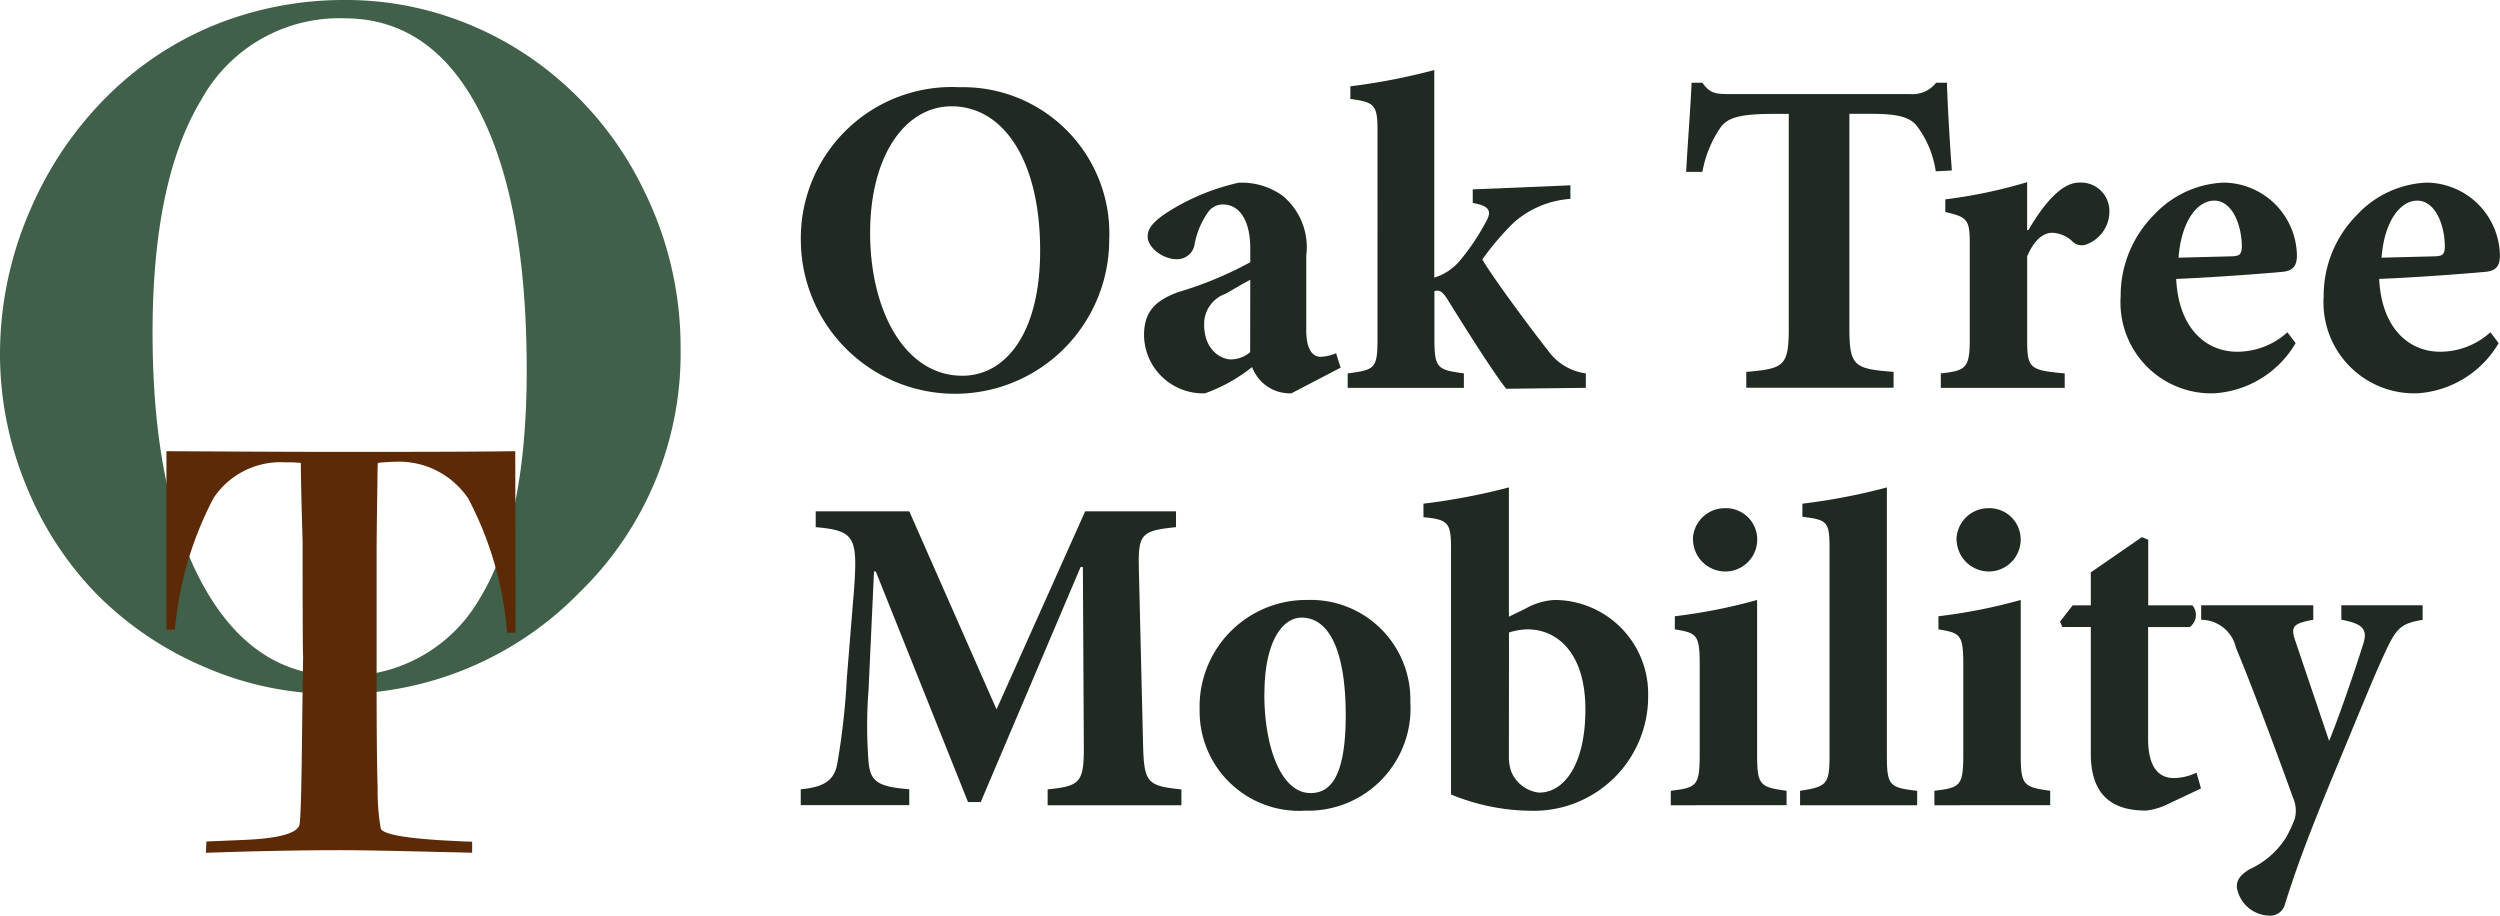<svg xmlns="http://www.w3.org/2000/svg" width="101.827" height="37.291" viewBox="0 0 101.827 37.291">
  <g id="Group_2768" data-name="Group 2768" transform="translate(-1539 108.198)">
    <g id="Group_967" data-name="Group 967" transform="translate(1539 -108.198)">
      <path id="Path_836" data-name="Path 836" d="M19.511,4.5q1.945,3.745,1.942,10.6,0,6.163-1.922,9.294a6.281,6.281,0,0,1-5.72,3.13q-3.524,0-5.559-3.727T6.214,13.566q0-6.245,2-9.529A6.413,6.413,0,0,1,14.026.746q3.541,0,5.485,3.751m4.064,19.661a13.568,13.568,0,0,0,4.146-10.005,14.367,14.367,0,0,0-1.5-6.41,13.9,13.9,0,0,0-4.1-5.023A13.468,13.468,0,0,0,18.32.7a13.044,13.044,0,0,0-4.2-.7A14.123,14.123,0,0,0,9.014.91,13.363,13.363,0,0,0,4.7,3.6,14.611,14.611,0,0,0,1.243,8.526,14.659,14.659,0,0,0,0,14.428a14.014,14.014,0,0,0,1.052,5.315,13.613,13.613,0,0,0,2.9,4.472A13.791,13.791,0,0,0,8.39,27.192a13.165,13.165,0,0,0,5.17,1.075,13.715,13.715,0,0,0,10.016-4.108" transform="translate(0 0)" fill="#40604a"/>
      <path id="Path_837" data-name="Path 837" d="M19.8,65.7c1.018-.035,1.987-.062,2.9-.079s1.761-.028,2.529-.028q1.206,0,4.334.08c.472.008.832.017,1.081.026v-.453c-.087,0-.219,0-.4-.013-2.118-.086-3.228-.262-3.323-.523a8.9,8.9,0,0,1-.126-1.642q-.044-1.418-.042-4.261v-5.33q0-.812.034-2.928c0-.319.006-.558.014-.726l.07-.013c.274-.024.479-.035.616-.035a3.39,3.39,0,0,1,3,1.5,14.076,14.076,0,0,1,1.58,5.46h.346L32.4,49.343q-1.3.016-2.792.022t-4.379.006q-1.457,0-3.8-.012t-3.237-.016v7.269h.346a14.2,14.2,0,0,1,1.573-5.361,3.277,3.277,0,0,1,2.9-1.456c.175,0,.309,0,.4.007s.173.01.254.018c.007.692.022,1.39.042,2.1s.031,1.088.031,1.135c0,9.71.077-.432-.031,8.544q-.03,2.559-.092,2.938-.107.561-2.374.643c-.6.026-1.067.044-1.421.061Z" transform="translate(-11.413 -30.965)" fill="#5c2a06"/>
    </g>
    <g id="Group_2767" data-name="Group 2767">
      <g id="Group_966" data-name="Group 966" transform="translate(1571.619 -105.346)">
        <path id="Path_838" data-name="Path 838" d="M100.136,12.011a6.28,6.28,0,1,1-12.56.147,6.156,6.156,0,0,1,6.464-6.28,5.963,5.963,0,0,1,6.1,6.133m-9.742-.2c0,3.149,1.4,5.819,3.757,5.819,1.75,0,3.168-1.713,3.168-5.1,0-3.665-1.492-5.874-3.61-5.874-1.86,0-3.315,1.97-3.315,5.156" transform="translate(-87.576 -5.178)" fill="#212923"/>
        <path id="Path_839" data-name="Path 839" d="M131.108,24.893a1.643,1.643,0,0,1-1.123-.387,1.722,1.722,0,0,1-.479-.681,6.735,6.735,0,0,1-1.915,1.068,2.4,2.4,0,0,1-2.486-2.357c0-.958.442-1.418,1.4-1.768a14.926,14.926,0,0,0,2.928-1.215V19c0-1.16-.442-1.8-1.123-1.8a.739.739,0,0,0-.608.331,3.322,3.322,0,0,0-.534,1.271.715.715,0,0,1-.773.626c-.479,0-1.142-.442-1.142-.921,0-.331.221-.571.645-.884a9.078,9.078,0,0,1,3.057-1.307,2.843,2.843,0,0,1,1.8.534,2.717,2.717,0,0,1,.958,2.431v3.039c0,.847.295,1.087.589,1.087a1.83,1.83,0,0,0,.626-.147l.184.589Zm-1.676-4.622c-.331.166-.645.368-1.013.571a1.3,1.3,0,0,0-.865,1.252c0,1.031.681,1.418,1.1,1.418a1.242,1.242,0,0,0,.774-.295Z" transform="translate(-111.127 -11.725)" fill="#212923"/>
        <path id="Path_840" data-name="Path 840" d="M153.819,16.982c-.534-.681-1.584-2.339-2.394-3.646-.166-.258-.276-.35-.4-.35a.488.488,0,0,0-.129.018v1.952c0,1.2.129,1.252,1.2,1.4v.589h-4.733v-.589c1.1-.147,1.215-.184,1.215-1.4V6.448c0-1.031-.129-1.142-1.105-1.27V4.662A25.411,25.411,0,0,0,150.891,4v8.453a2.167,2.167,0,0,0,1.05-.7,8.957,8.957,0,0,0,1.068-1.6c.221-.387.147-.626-.552-.737V8.861l3.978-.166v.553a3.885,3.885,0,0,0-2.3.958,11.17,11.17,0,0,0-1.289,1.51c.479.81,2.1,2.983,2.67,3.7a2.254,2.254,0,0,0,1.547.939v.589Z" transform="translate(-125.09 -3.999)" fill="#212923"/>
        <path id="Path_841" data-name="Path 841" d="M194.554,8.993a4,4,0,0,0-.81-1.9c-.313-.331-.792-.442-1.86-.442h-.847v8.711c0,1.565.184,1.676,1.8,1.8v.645h-6v-.645c1.547-.129,1.731-.239,1.731-1.8V6.654h-.626c-1.51,0-1.841.2-2.117.5a4.622,4.622,0,0,0-.774,1.86h-.663c.074-1.344.184-2.688.221-3.628h.442c.295.423.534.46,1.05.46h7.4a1.216,1.216,0,0,0,1.068-.46h.442c.019.774.111,2.394.2,3.573Z" transform="translate(-148.329 -4.867)" fill="#212923"/>
        <path id="Path_842" data-name="Path 842" d="M215.8,18.213c.663-1.142,1.381-1.934,2.063-1.934a1.16,1.16,0,0,1,1.234,1.142,1.435,1.435,0,0,1-.9,1.362.541.541,0,0,1-.571-.073,1.268,1.268,0,0,0-.847-.387c-.35,0-.718.239-1.032.957v3.426c0,1.142.111,1.216,1.529,1.345v.589h-5.046v-.589c.994-.111,1.178-.2,1.178-1.345V18.692c0-.939-.147-1.013-.995-1.215v-.515a20.335,20.335,0,0,0,3.333-.7v1.952Z" transform="translate(-165.798 -11.694)" fill="#212923"/>
        <path id="Path_843" data-name="Path 843" d="M239.031,22.848a4.139,4.139,0,0,1-3.315,2.044,3.7,3.7,0,0,1-3.812-3.941,4.666,4.666,0,0,1,1.363-3.333A4.11,4.11,0,0,1,236.1,16.31a3.014,3.014,0,0,1,2.983,2.965c0,.368-.11.607-.534.663-.332.037-2.578.221-4.383.295.092,1.97,1.178,2.965,2.486,2.965a3.052,3.052,0,0,0,2.044-.792Zm-4.77-3.481,2.192-.055c.276-.019.368-.056.387-.368,0-.939-.405-1.9-1.123-1.9-.7,0-1.344.847-1.455,2.32" transform="translate(-178.147 -11.724)" fill="#212923"/>
        <path id="Path_844" data-name="Path 844" d="M261.232,22.848a4.139,4.139,0,0,1-3.315,2.044,3.7,3.7,0,0,1-3.812-3.941,4.666,4.666,0,0,1,1.363-3.333A4.109,4.109,0,0,1,258.3,16.31a3.014,3.014,0,0,1,2.983,2.965c0,.368-.11.607-.534.663-.332.037-2.578.221-4.383.295.092,1.97,1.178,2.965,2.486,2.965a3.052,3.052,0,0,0,2.044-.792Zm-4.77-3.481,2.192-.055c.276-.019.368-.056.387-.368,0-.939-.405-1.9-1.123-1.9-.7,0-1.344.847-1.455,2.32" transform="translate(-192.079 -11.724)" fill="#212923"/>
      </g>
      <path id="Path_6184" data-name="Path 6184" d="M295.9,18.59v-.645c1.381-.147,1.492-.276,1.473-1.97l-.037-7.09h-.092l-4.07,9.576h-.516l-3.757-9.392h-.073l-.221,4.806a18.817,18.817,0,0,0,0,2.965c.074.829.442.994,1.657,1.1v.645h-4.42v-.645c1.032-.092,1.381-.423,1.492-1.068a28.89,28.89,0,0,0,.387-3.481l.295-3.628c.147-2.1.019-2.357-1.565-2.5V6.619h3.812l3.554,8.066,3.61-8.066h3.7v.645c-1.473.147-1.547.295-1.51,1.823l.165,6.888c.037,1.694.129,1.823,1.565,1.97v.645Z" transform="translate(1285.771 -93.99)" fill="#212923"/>
      <path id="Path_6185" data-name="Path 6185" d="M338.04,20.455a4.168,4.168,0,0,1-4.272,4.438,4.054,4.054,0,0,1-4.31-4.107,4.345,4.345,0,0,1,4.383-4.475,4.06,4.06,0,0,1,4.2,4.144m-5.948-.331c0,2.265.718,4.052,1.879,4.052.7,0,1.436-.461,1.436-3.168,0-2.56-.644-3.978-1.8-3.978-.773,0-1.51.976-1.51,3.094" transform="translate(1258.404 -100.072)" fill="#212923"/>
      <path id="Path_6186" data-name="Path 6186" d="M358.095,8.934a2.679,2.679,0,0,1,1.179-.35,3.823,3.823,0,0,1,3.812,3.886,4.656,4.656,0,0,1-4.788,4.7,8.692,8.692,0,0,1-3.241-.663V6.522c0-1.068-.092-1.215-1.123-1.308V4.662A26.139,26.139,0,0,0,357.414,4V9.266Zm-.681,6.022a1.761,1.761,0,0,0,.092.608,1.394,1.394,0,0,0,1.123.866c.994.018,1.9-1.087,1.9-3.389,0-2.339-1.179-3.26-2.357-3.26a2.608,2.608,0,0,0-.755.129Z" transform="translate(1243.045 -92.345)" fill="#212923"/>
      <path id="Path_6187" data-name="Path 6187" d="M380.979,18.373v-.589c1.069-.129,1.178-.2,1.178-1.51V12.627c0-1.215-.129-1.27-1.013-1.418v-.534a22.013,22.013,0,0,0,3.352-.663v6.261c0,1.271.092,1.363,1.2,1.51v.589Zm.9-10.81a1.3,1.3,0,0,1,1.308-1.289A1.274,1.274,0,0,1,384.5,7.563a1.3,1.3,0,0,1-1.326,1.289,1.318,1.318,0,0,1-1.289-1.289" transform="translate(1226.073 -93.773)" fill="#212923"/>
      <path id="Path_6188" data-name="Path 6188" d="M395.121,16.945v-.589c1.086-.166,1.2-.258,1.2-1.437V6.485c0-1.105-.092-1.16-1.105-1.289V4.662A24.691,24.691,0,0,0,398.657,4V14.92c0,1.234.111,1.308,1.234,1.437v.589Z" transform="translate(1217.197 -92.345)" fill="#212923"/>
      <path id="Path_6189" data-name="Path 6189" d="M409.806,18.373v-.589c1.068-.129,1.178-.2,1.178-1.51V12.627c0-1.215-.129-1.27-1.013-1.418v-.534a22.032,22.032,0,0,0,3.352-.663v6.261c0,1.271.092,1.363,1.2,1.51v.589Zm.9-10.81a1.3,1.3,0,0,1,1.307-1.289,1.274,1.274,0,0,1,1.308,1.289A1.3,1.3,0,0,1,412,8.852a1.318,1.318,0,0,1-1.289-1.289" transform="translate(1207.983 -93.773)" fill="#212923"/>
      <path id="Path_6190" data-name="Path 6190" d="M427.806,20.377a2.709,2.709,0,0,1-.755.2c-1.418,0-2.247-.663-2.247-2.32V13.1h-1.16l-.092-.221.515-.663h.737V10.874l2.081-1.436.258.11v2.67h1.8a.608.608,0,0,1-.111.884h-1.694v4.549c0,1.437.663,1.6,1.05,1.6a2.111,2.111,0,0,0,.921-.221l.184.645Z" transform="translate(1199.356 -95.759)" fill="#212923"/>
      <path id="Path_6191" data-name="Path 6191" d="M448,17.493c-.884.147-1.068.331-1.529,1.326-.46.976-1.068,2.5-2.136,5.064-1.234,2.983-1.6,4.125-1.933,5.156a.623.623,0,0,1-.681.5,1.369,1.369,0,0,1-1.29-1.16c0-.295.129-.479.5-.718a3.451,3.451,0,0,0,1.51-1.308,6.089,6.089,0,0,0,.35-.755,1.285,1.285,0,0,0-.073-.865c-.958-2.671-1.971-5.286-2.321-6.1a1.457,1.457,0,0,0-1.418-1.142V16.9h4.567v.589c-.792.147-.939.258-.736.847l1.381,4.088c.423-1.031,1.05-2.873,1.381-3.923.2-.607.019-.847-.884-1.013V16.9H448Z" transform="translate(1189.676 -100.444)" fill="#212923"/>
    </g>
  </g>
</svg>
